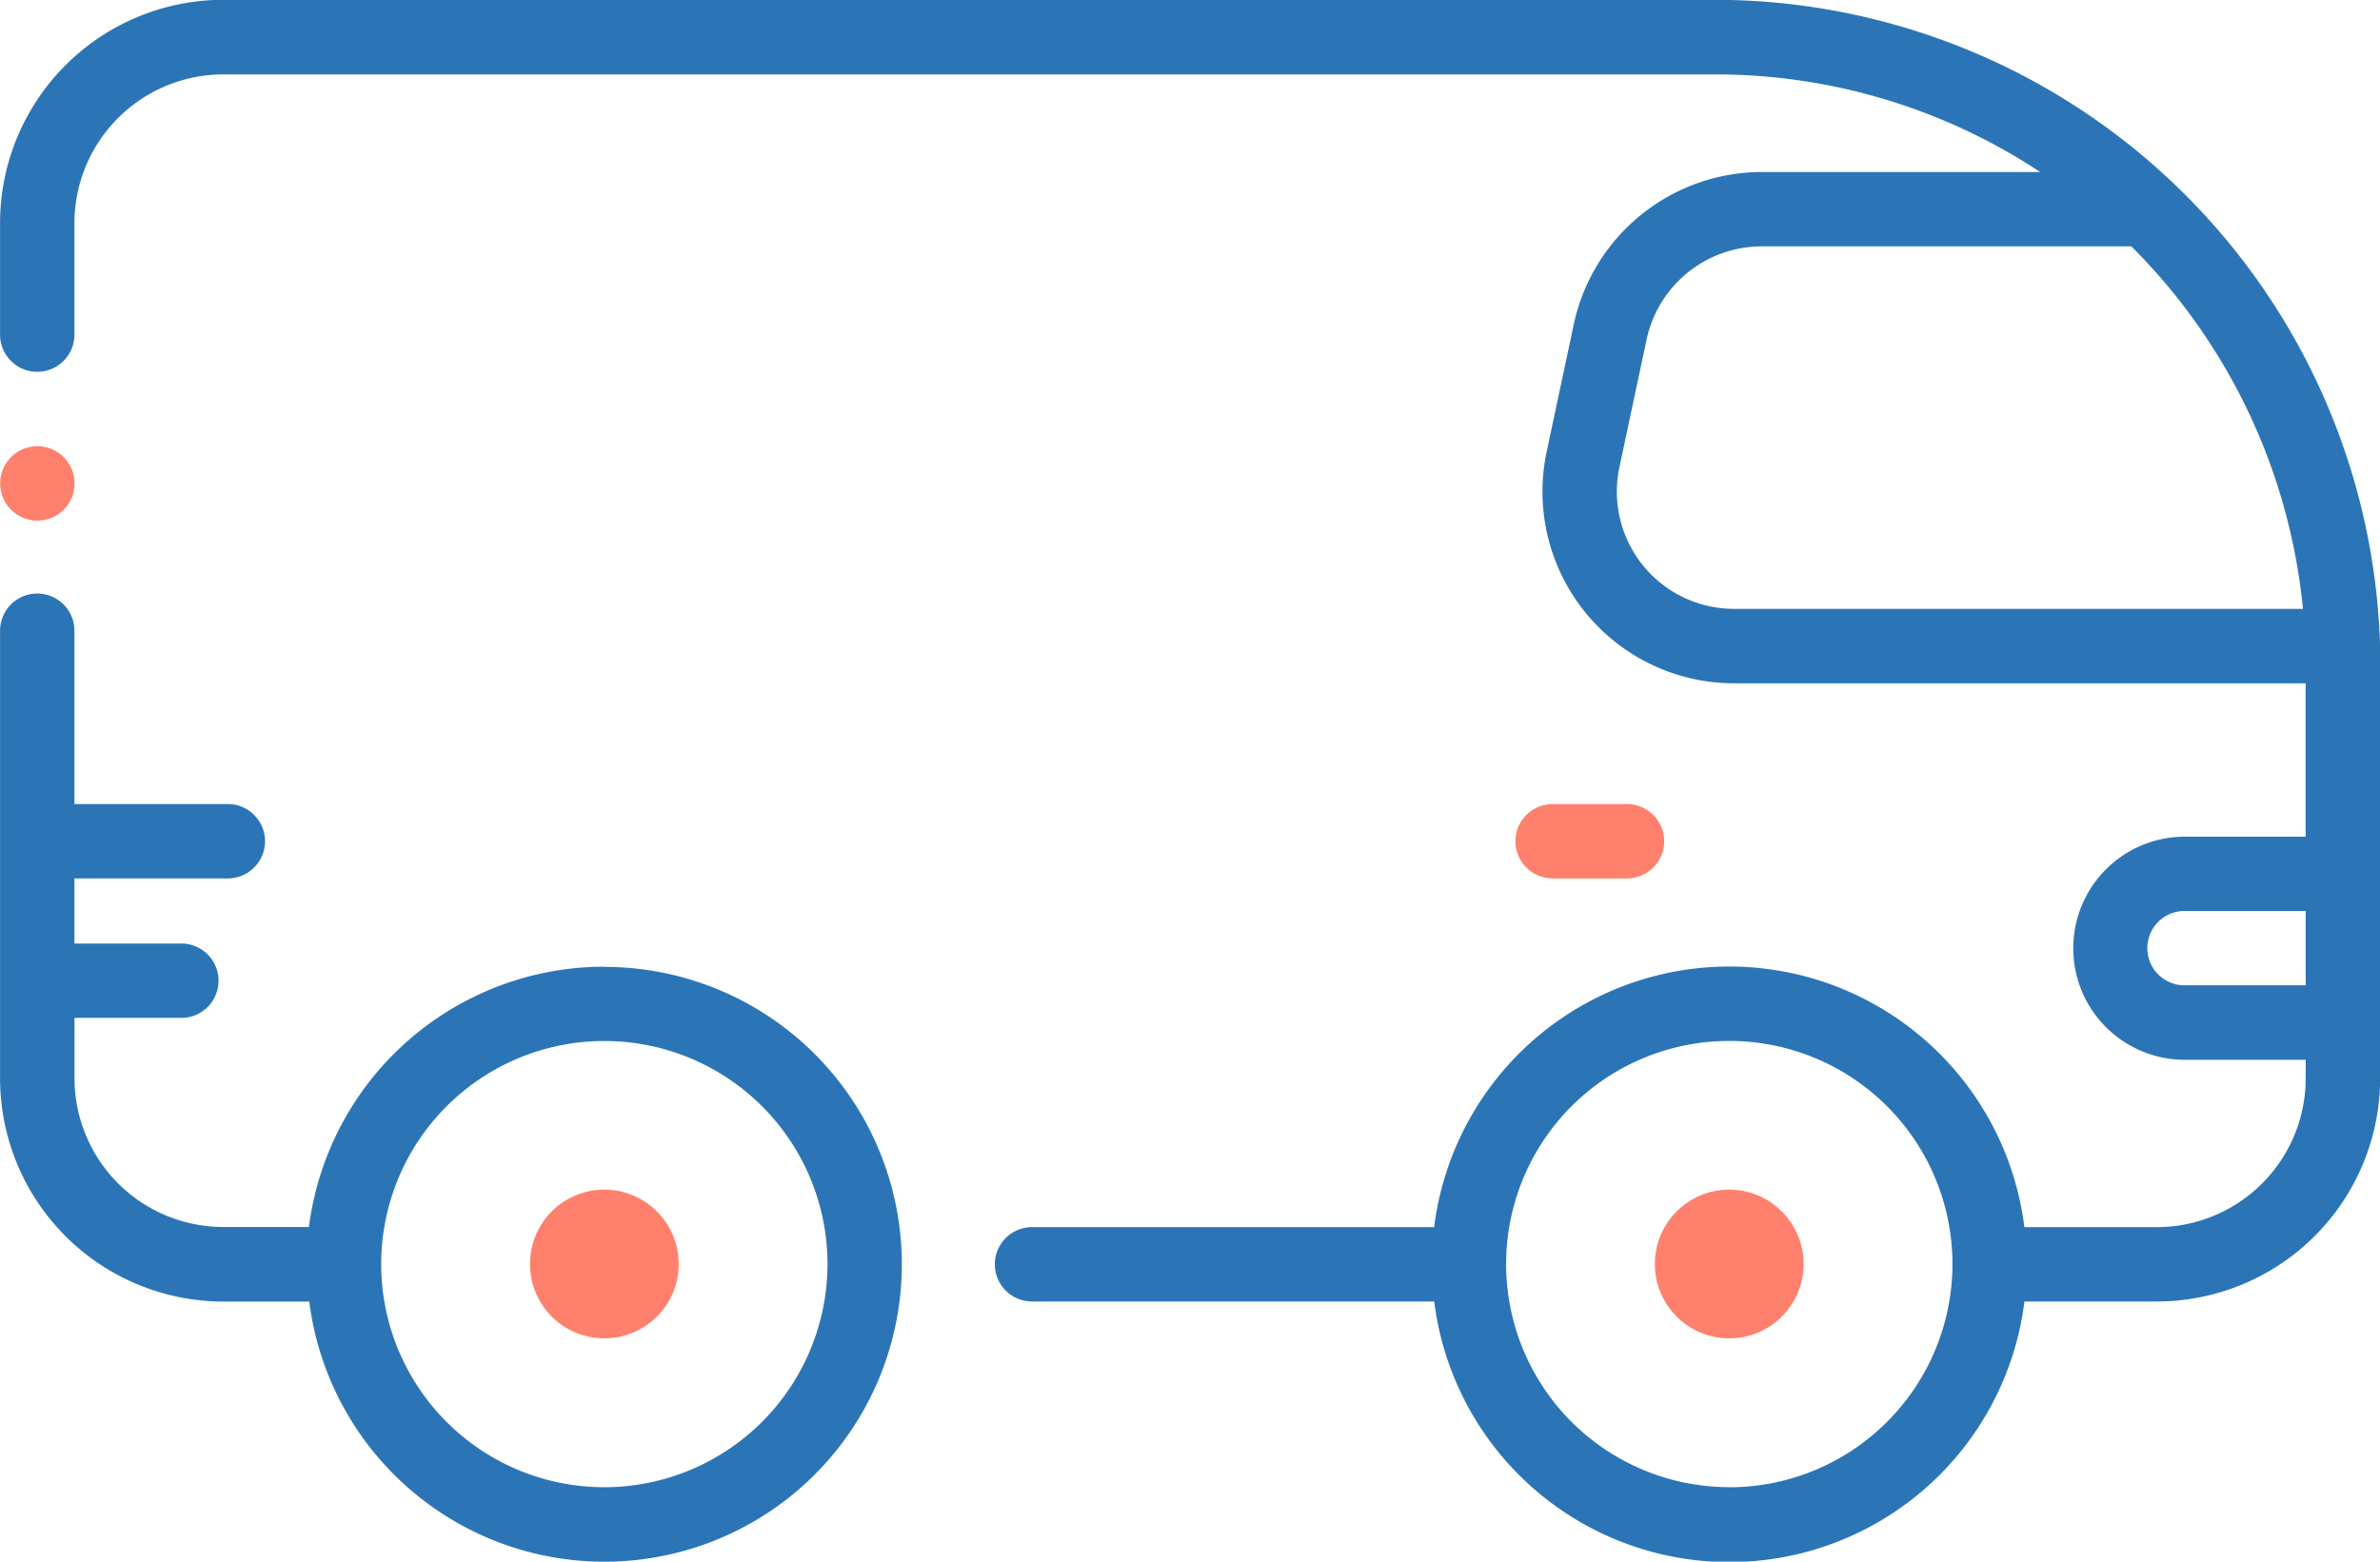<svg xmlns="http://www.w3.org/2000/svg" width="37.062" height="24.322" viewBox="0 0 37.062 24.322">
  <g id="transport_1_" data-name="transport (1)" transform="translate(0 -88.003)">
    <path id="Path_17653" data-name="Path 17653" d="M9.416,221.485a4.639,4.639,0,0,0-4.6,4.054H3.481a2.319,2.319,0,0,1-2.316-2.316v-.941H2.829a.579.579,0,1,0,0-1.158H1.164V220.11H3.553a.579.579,0,1,0,0-1.158H1.164v-2.7a.579.579,0,1,0-1.158,0v6.973A3.478,3.478,0,0,0,3.481,226.7h1.34a4.632,4.632,0,1,0,4.6-5.212Zm0,8.107a3.475,3.475,0,1,1,3.475-3.475A3.478,3.478,0,0,1,9.416,229.592Z" transform="translate(-0.005 -118.426)" fill="#2b75b7"/>
    <path id="Path_17654" data-name="Path 17654" d="M115.164,344a1.158,1.158,0,1,0,1.158,1.158A1.16,1.16,0,0,0,115.164,344Z" transform="translate(-105.753 -237.469)" fill="#ff806c"/>
    <path id="Path_17655" data-name="Path 17655" d="M357.164,344a1.158,1.158,0,1,0,1.158,1.158A1.16,1.16,0,0,0,357.164,344Z" transform="translate(-330.236 -237.469)" fill="#ff806c"/>
    <path id="Path_17656" data-name="Path 17656" d="M37.068,98.065A10.37,10.37,0,0,0,26.7,88H3.481A3.479,3.479,0,0,0,.006,91.478v1.737a.579.579,0,0,0,1.158,0V91.478a2.319,2.319,0,0,1,2.316-2.316H26.7a9.168,9.168,0,0,1,5.075,1.52H27.434a3,3,0,0,0-2.92,2.364l-.424,1.993a2.985,2.985,0,0,0,2.919,3.606h8.9v2.389H34.028a1.737,1.737,0,1,0,0,3.475H35.91v.29a2.319,2.319,0,0,1-2.316,2.316H31.529a4.631,4.631,0,0,0-9.191,0H16.076a.579.579,0,1,0,0,1.158h6.263a4.631,4.631,0,0,0,9.191,0h2.064a3.479,3.479,0,0,0,3.475-3.475C37.068,104.073,37.068,98.085,37.068,98.065Zm-10.134,13.1a3.475,3.475,0,1,1,3.475-3.475A3.478,3.478,0,0,1,26.934,111.167ZM25.223,95.279l.424-1.993a1.835,1.835,0,0,1,1.787-1.446h5.761a9.236,9.236,0,0,1,2.672,5.646H27.01A1.826,1.826,0,0,1,25.223,95.279Zm8.8,8.07a.579.579,0,0,1,0-1.158H35.91v1.158Z" transform="translate(-0.005 0)" fill="#2b75b7"/>
    <path id="Path_17657" data-name="Path 17657" d="M326.585,262.161h1.158a.579.579,0,1,0,0-1.158h-1.158a.579.579,0,1,0,0,1.158Z" transform="translate(-302.407 -160.477)" fill="#ff806c"/>
    <path id="Path_17658" data-name="Path 17658" d="M.1,184.89a.579.579,0,1,0,.26-.856.579.579,0,0,0-.26.856Z" transform="translate(0 -89.037)" fill="#ff806c"/>
  </g>
</svg>
